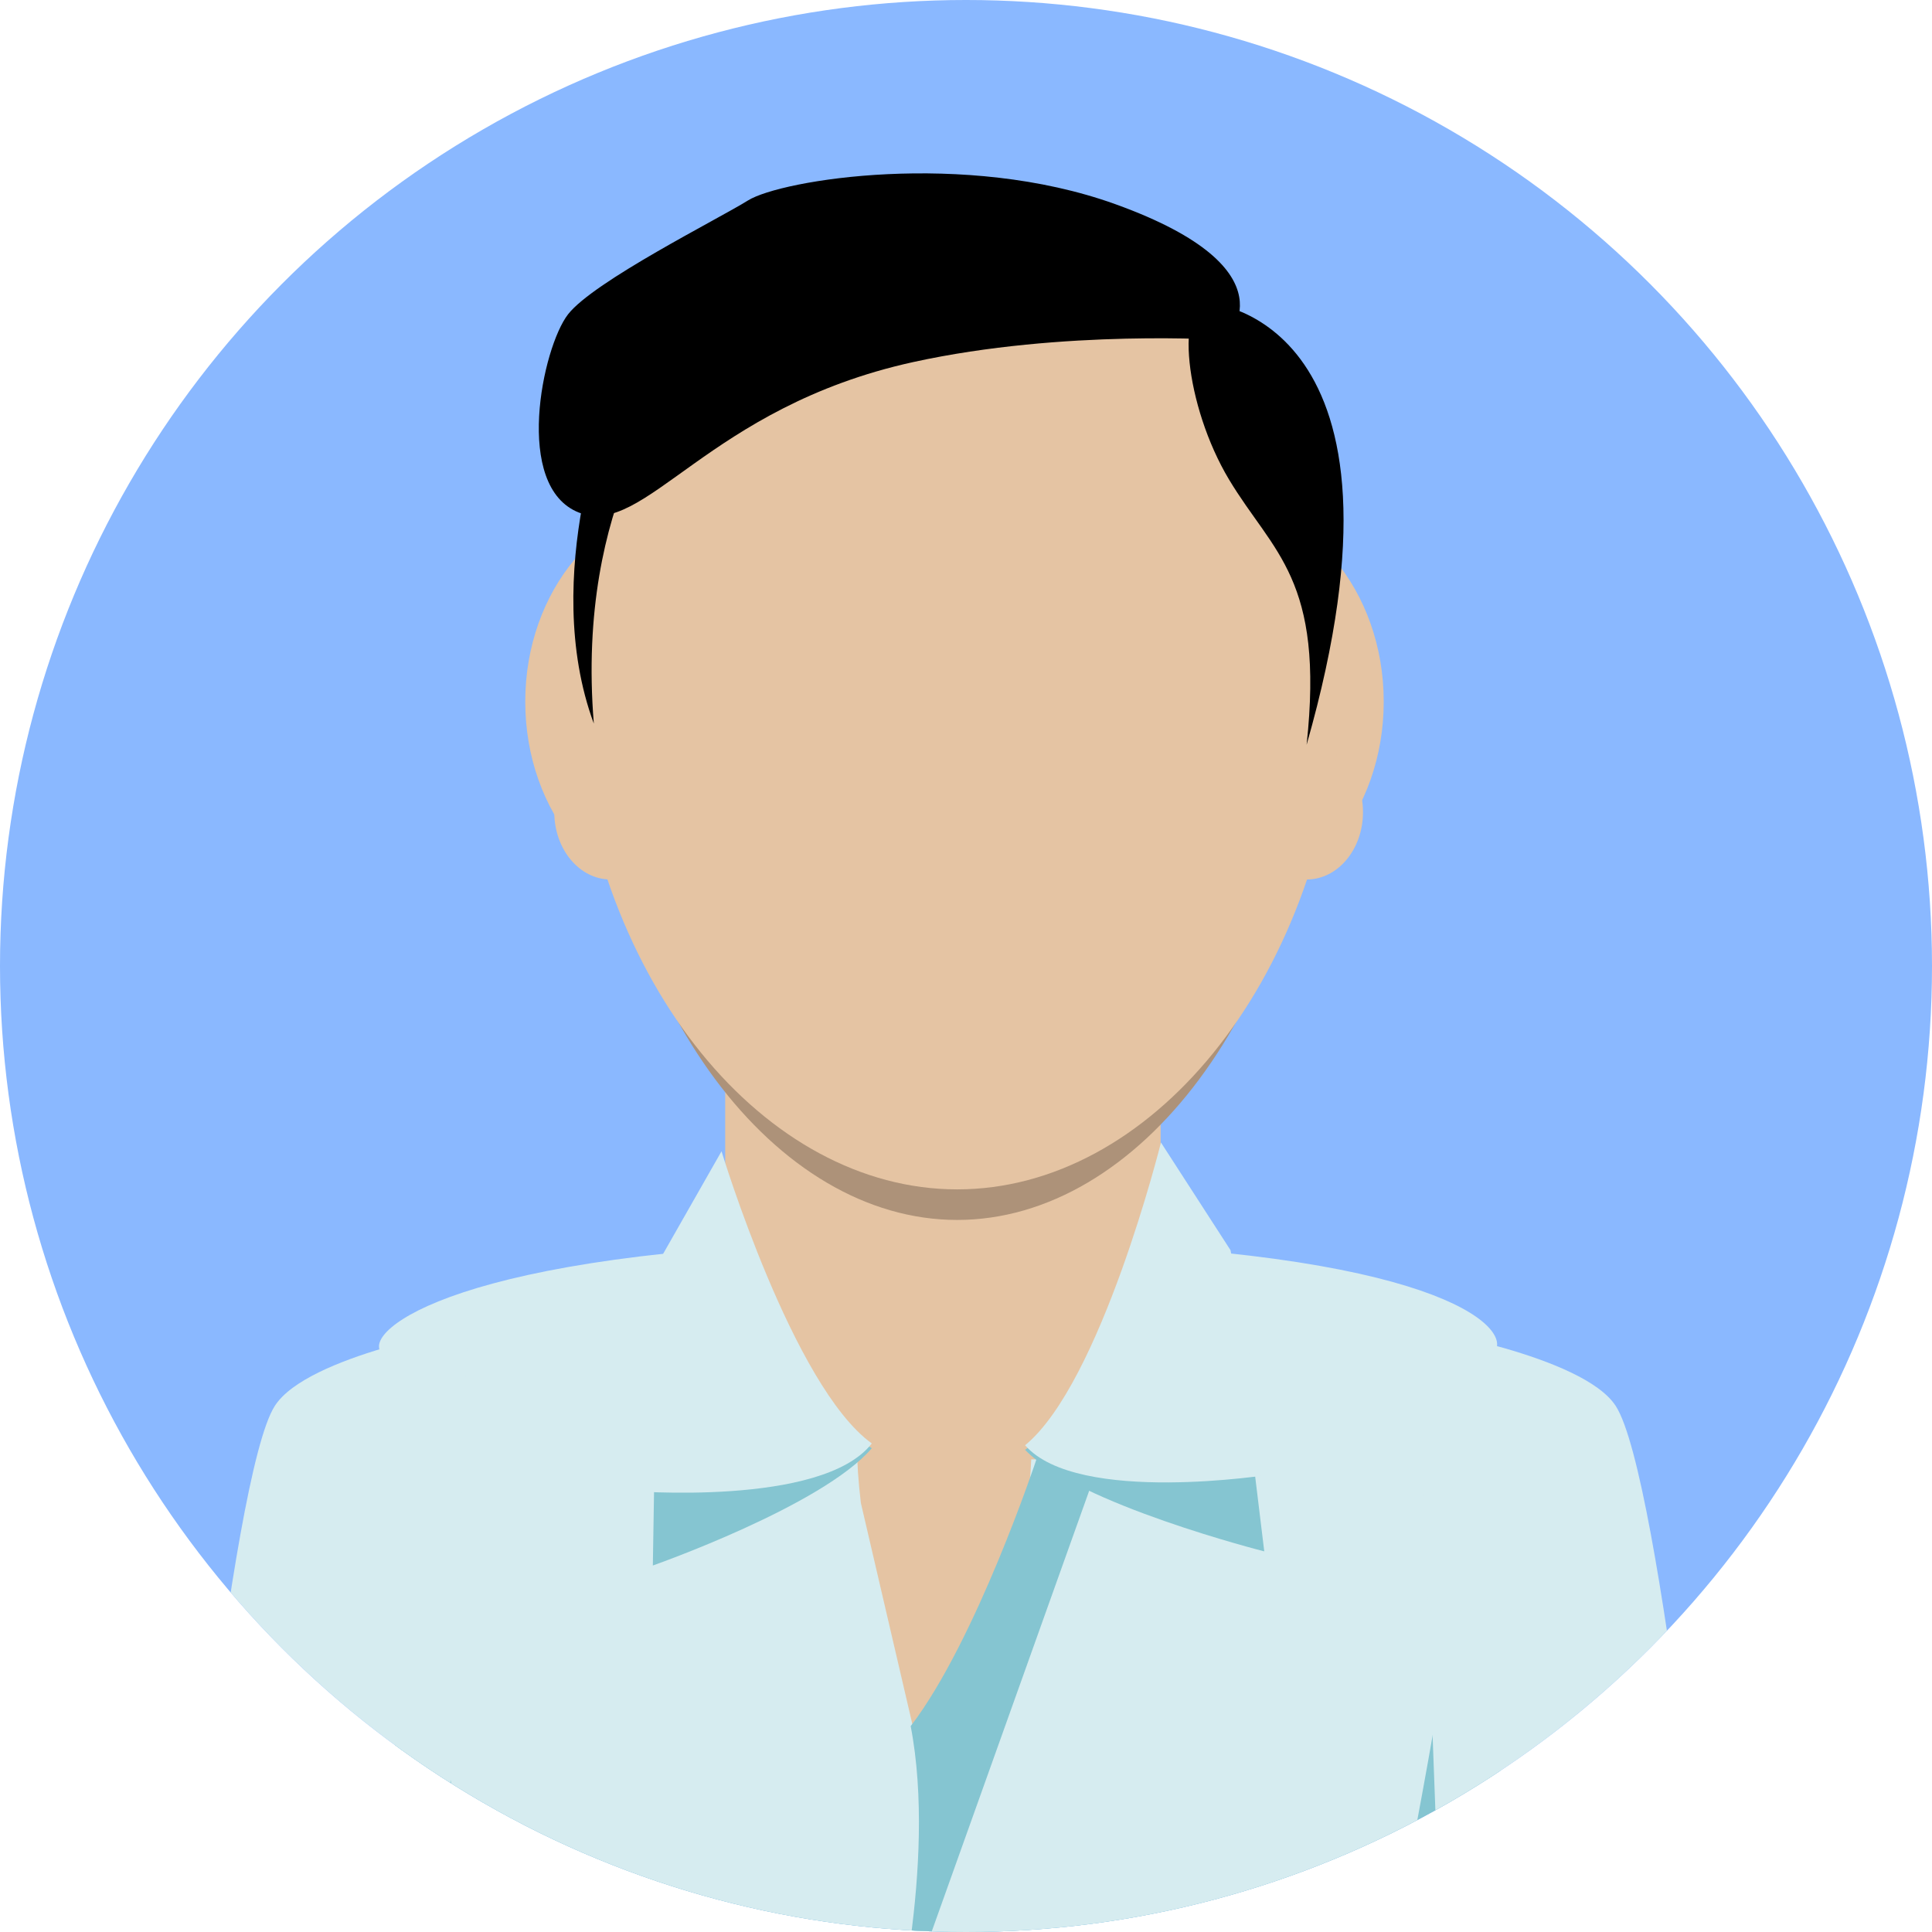<?xml version="1.0" encoding="iso-8859-1"?>
<!-- Generator: Adobe Illustrator 16.0.3, SVG Export Plug-In . SVG Version: 6.00 Build 0)  -->
<!DOCTYPE svg PUBLIC "-//W3C//DTD SVG 1.1//EN" "http://www.w3.org/Graphics/SVG/1.1/DTD/svg11.dtd">
<svg version="1.1" id="Layer_1" xmlns="http://www.w3.org/2000/svg" xmlns:xlink="http://www.w3.org/1999/xlink" x="0px" y="0px"
	 width="100px" height="100px" viewBox="0 0 100 100" style="enable-background:new 0 0 100 100;" xml:space="preserve">
<g>
	<circle style="fill:#8AB8FF;" cx="50" cy="50" r="50"/>
	<g>
		<g>
			<defs>
				<circle id="SVGID_1_" cx="50" cy="50" r="50"/>
			</defs>
			<clipPath id="SVGID_2_">
				<use xlink:href="#SVGID_1_"  style="overflow:visible;"/>
			</clipPath>
			<path style="clip-path:url(#SVGID_2_);fill:#85C5D1;" d="M75.326,72.154H22.688c-1.705,0-3.086,34-3.086,34l58.811,0.104
				C78.412,106.259,77.032,72.154,75.326,72.154z"/>
		</g>
		<g>
			<defs>
				<circle id="SVGID_3_" cx="50" cy="50" r="50"/>
			</defs>
			<clipPath id="SVGID_4_">
				<use xlink:href="#SVGID_3_"  style="overflow:visible;"/>
			</clipPath>
			<path style="clip-path:url(#SVGID_4_);fill:#D6ECF0;" d="M70.467,105.938H26.578c-1.423,0-6.958-36.194-6.958-36.194
				c-0.174-1.438,6.065-5.536,29.387-5.536c23.323,0,28.675,3.891,28.479,5.46C77.486,69.667,71.891,105.938,70.467,105.938z"/>
		</g>
		<g>
			<defs>
				<circle id="SVGID_5_" cx="50" cy="50" r="50"/>
			</defs>
			<clipPath id="SVGID_6_">
				<use xlink:href="#SVGID_5_"  style="overflow:visible;"/>
			</clipPath>
			<g style="clip-path:url(#SVGID_6_);">
				<path style="fill:#D6ECF0;" d="M88.827,105.271c0.034,0.584-0.653,0.944-1.245,0.944H75.299c-0.592,0-0.548-0.248-0.568-0.83
					l-1.367-36.632c0,0,8.557,1.395,10.263,4.014C86.005,76.412,88.827,105.271,88.827,105.271z"/>
				<path style="fill:#D6ECF0;" d="M9.199,105.271c-0.034,0.584,0.643,0.944,1.224,0.944h12.361c0,0,0.01-0.248,0.031-0.83
					l1.393-36.632c0,0-8.303,1.395-9.982,4.014C11.879,76.412,9.199,105.271,9.199,105.271z"/>
			</g>
		</g>
		<g>
			<defs>
				<circle id="SVGID_7_" cx="50" cy="50" r="50"/>
			</defs>
			<clipPath id="SVGID_8_">
				<use xlink:href="#SVGID_7_"  style="overflow:visible;"/>
			</clipPath>
			<path style="clip-path:url(#SVGID_8_);fill:#E5C4A3;" d="M60.073,73.287c0,1.382-1.035,2.248-2.433,2.248H40.226
				c-1.398,0-2.69-0.866-2.69-2.248V52.645c0-1.379,1.292-1.892,2.69-1.892h17.415c1.397,0,2.434,0.513,2.434,1.892L60.073,73.287
				L60.073,73.287z"/>
		</g>
		<g>
			<defs>
				<circle id="SVGID_9_" cx="50" cy="50" r="50"/>
			</defs>
			<clipPath id="SVGID_10_">
				<use xlink:href="#SVGID_9_"  style="overflow:visible;"/>
			</clipPath>
			<path style="clip-path:url(#SVGID_10_);fill:#E5C4A3;" d="M47.247,89.345l-2.688-11.549c-0.537-4.472,0.093-6.771,0.682-6.771
				h7.312c0.59,0,1.174,2.299,0.633,6.771C53.186,77.796,47.477,91.199,47.247,89.345z"/>
		</g>
		<g>
			<defs>
				<circle id="SVGID_11_" cx="50" cy="50" r="50"/>
			</defs>
			<clipPath id="SVGID_12_">
				<use xlink:href="#SVGID_11_"  style="overflow:visible;"/>
			</clipPath>
			<path style="clip-path:url(#SVGID_12_);fill:#AD9279;" d="M68.355,37.451c-1.051,14.826-9.426,25.693-18.812,25.693
				c-9.383,0-17.758-10.867-18.809-25.693C29.555,20.76,38.17,12.132,49.543,12.132C60.919,12.132,69.535,20.759,68.355,37.451z"/>
		</g>
		<g>
			<defs>
				<circle id="SVGID_13_" cx="50" cy="50" r="50"/>
			</defs>
			<clipPath id="SVGID_14_">
				<use xlink:href="#SVGID_13_"  style="overflow:visible;"/>
			</clipPath>
			<ellipse style="clip-path:url(#SVGID_14_);fill:#E5C4A3;" cx="62.915" cy="36.317" rx="8.706" ry="10.402"/>
		</g>
		<g>
			<defs>
				<circle id="SVGID_15_" cx="50" cy="50" r="50"/>
			</defs>
			<clipPath id="SVGID_16_">
				<use xlink:href="#SVGID_15_"  style="overflow:visible;"/>
			</clipPath>
			<path style="clip-path:url(#SVGID_16_);fill:#E5C4A3;" d="M44.604,36.317c0,5.743-3.896,10.402-8.708,10.402
				c-4.807,0-8.709-4.66-8.709-10.402c0-5.742,3.902-10.403,8.709-10.403C40.708,25.914,44.604,30.574,44.604,36.317z"/>
		</g>
		<g>
			<defs>
				<circle id="SVGID_17_" cx="50" cy="50" r="50"/>
			</defs>
			<clipPath id="SVGID_18_">
				<use xlink:href="#SVGID_17_"  style="overflow:visible;"/>
			</clipPath>
			<path style="clip-path:url(#SVGID_18_);fill:#E5C4A3;" d="M34.525,42.036c0,1.924-1.31,3.487-2.918,3.487
				c-1.612,0-2.917-1.562-2.917-3.487c0-1.928,1.305-3.489,2.917-3.489C33.216,38.547,34.525,40.108,34.525,42.036z"/>
		</g>
		<g>
			<defs>
				<circle id="SVGID_19_" cx="50" cy="50" r="50"/>
			</defs>
			<clipPath id="SVGID_20_">
				<use xlink:href="#SVGID_19_"  style="overflow:visible;"/>
			</clipPath>
			<ellipse style="clip-path:url(#SVGID_20_);fill:#E5C4A3;" cx="67.631" cy="42.036" rx="2.917" ry="3.487"/>
		</g>
		<g>
			<defs>
				<circle id="SVGID_21_" cx="50" cy="50" r="50"/>
			</defs>
			<clipPath id="SVGID_22_">
				<use xlink:href="#SVGID_21_"  style="overflow:visible;"/>
			</clipPath>
			<path style="clip-path:url(#SVGID_22_);fill:#E5C4A3;" d="M69.438,36.666c-1.106,14.367-9.965,24.896-19.894,24.896
				c-9.923,0-18.779-10.529-19.89-24.896c-1.244-16.173,7.865-24.534,19.89-24.534C61.573,12.132,70.684,20.492,69.438,36.666z"/>
		</g>
		<g>
			<defs>
				<circle id="SVGID_23_" cx="50" cy="50" r="50"/>
			</defs>
			<clipPath id="SVGID_24_">
				<use xlink:href="#SVGID_23_"  style="overflow:visible;"/>
			</clipPath>
			<path style="clip-path:url(#SVGID_24_);fill:#85C5D1;" d="M45.124,74.96c-4.084-2.655-7.778-13.655-7.778-13.655l-3.319,5.262
				L33.791,81.03C33.791,81.03,42.564,77.952,45.124,74.96z"/>
		</g>
		<g>
			<defs>
				<circle id="SVGID_25_" cx="50" cy="50" r="50"/>
			</defs>
			<clipPath id="SVGID_26_">
				<use xlink:href="#SVGID_25_"  style="overflow:visible;"/>
			</clipPath>
			<path style="clip-path:url(#SVGID_26_);fill:#D6ECF0;" d="M45.124,74.712c-4.084-2.94-7.778-15.123-7.778-15.123l-3.319,5.829
				L32.465,77.16C32.465,77.161,42.564,78.025,45.124,74.712z"/>
		</g>
		<g>
			<defs>
				<circle id="SVGID_27_" cx="50" cy="50" r="50"/>
			</defs>
			<clipPath id="SVGID_28_">
				<use xlink:href="#SVGID_27_"  style="overflow:visible;"/>
			</clipPath>
			<path style="clip-path:url(#SVGID_28_);fill:#85C5D1;" d="M53.059,75.045c3.937-2.924,7.032-14.15,7.032-14.15l3.601,5.033
				l1.746,14.371C65.438,80.298,55.781,77.859,53.059,75.045z"/>
		</g>
		<g>
			<defs>
				<circle id="SVGID_29_" cx="50" cy="50" r="50"/>
			</defs>
			<clipPath id="SVGID_30_">
				<use xlink:href="#SVGID_29_"  style="overflow:visible;"/>
			</clipPath>
			<path style="clip-path:url(#SVGID_30_);fill:#85C5D1;" d="M47.137,89.345c3.404-4.45,6.509-13.811,6.509-13.811l2.828,1.353
				l-10.384,29.065C46.091,105.952,48.523,96.529,47.137,89.345z"/>
		</g>
		<g>
			<defs>
				<circle id="SVGID_31_" cx="50" cy="50" r="50"/>
			</defs>
			<clipPath id="SVGID_32_">
				<use xlink:href="#SVGID_31_"  style="overflow:visible;"/>
			</clipPath>
			<path style="clip-path:url(#SVGID_32_);fill:#D6ECF0;" d="M53.059,74.807c3.937-3.238,7.032-15.671,7.032-15.671l3.601,5.574
				l2.127,11.604C65.816,76.314,55.781,77.924,53.059,74.807z"/>
		</g>
	</g>
	<path d="M63.427,17.6c0,0-8.362-0.57-16.157,1.14c-10.674,2.343-13.877,9.125-17.298,7.793c-3.421-1.331-1.9-8.554-0.57-10.264
		c1.33-1.711,7.794-4.942,9.313-5.893c1.715-1.071,11.201-2.621,19.01,0.19C67.229,13.988,63.427,17.6,63.427,17.6z"/>
	<path d="M62.667,15.699c0,0,11.257,0.836,4.963,22.848c0.931-8.592-1.731-9.922-4.014-13.724
		C61.334,21.021,60.766,15.51,62.667,15.699z"/>
	<path d="M31.683,20.641c0,0-3.795,9.098-0.947,16.81c-0.954-11.677,4.369-17.38,4.369-17.38L31.683,20.641z"/>
</g>
</svg>
